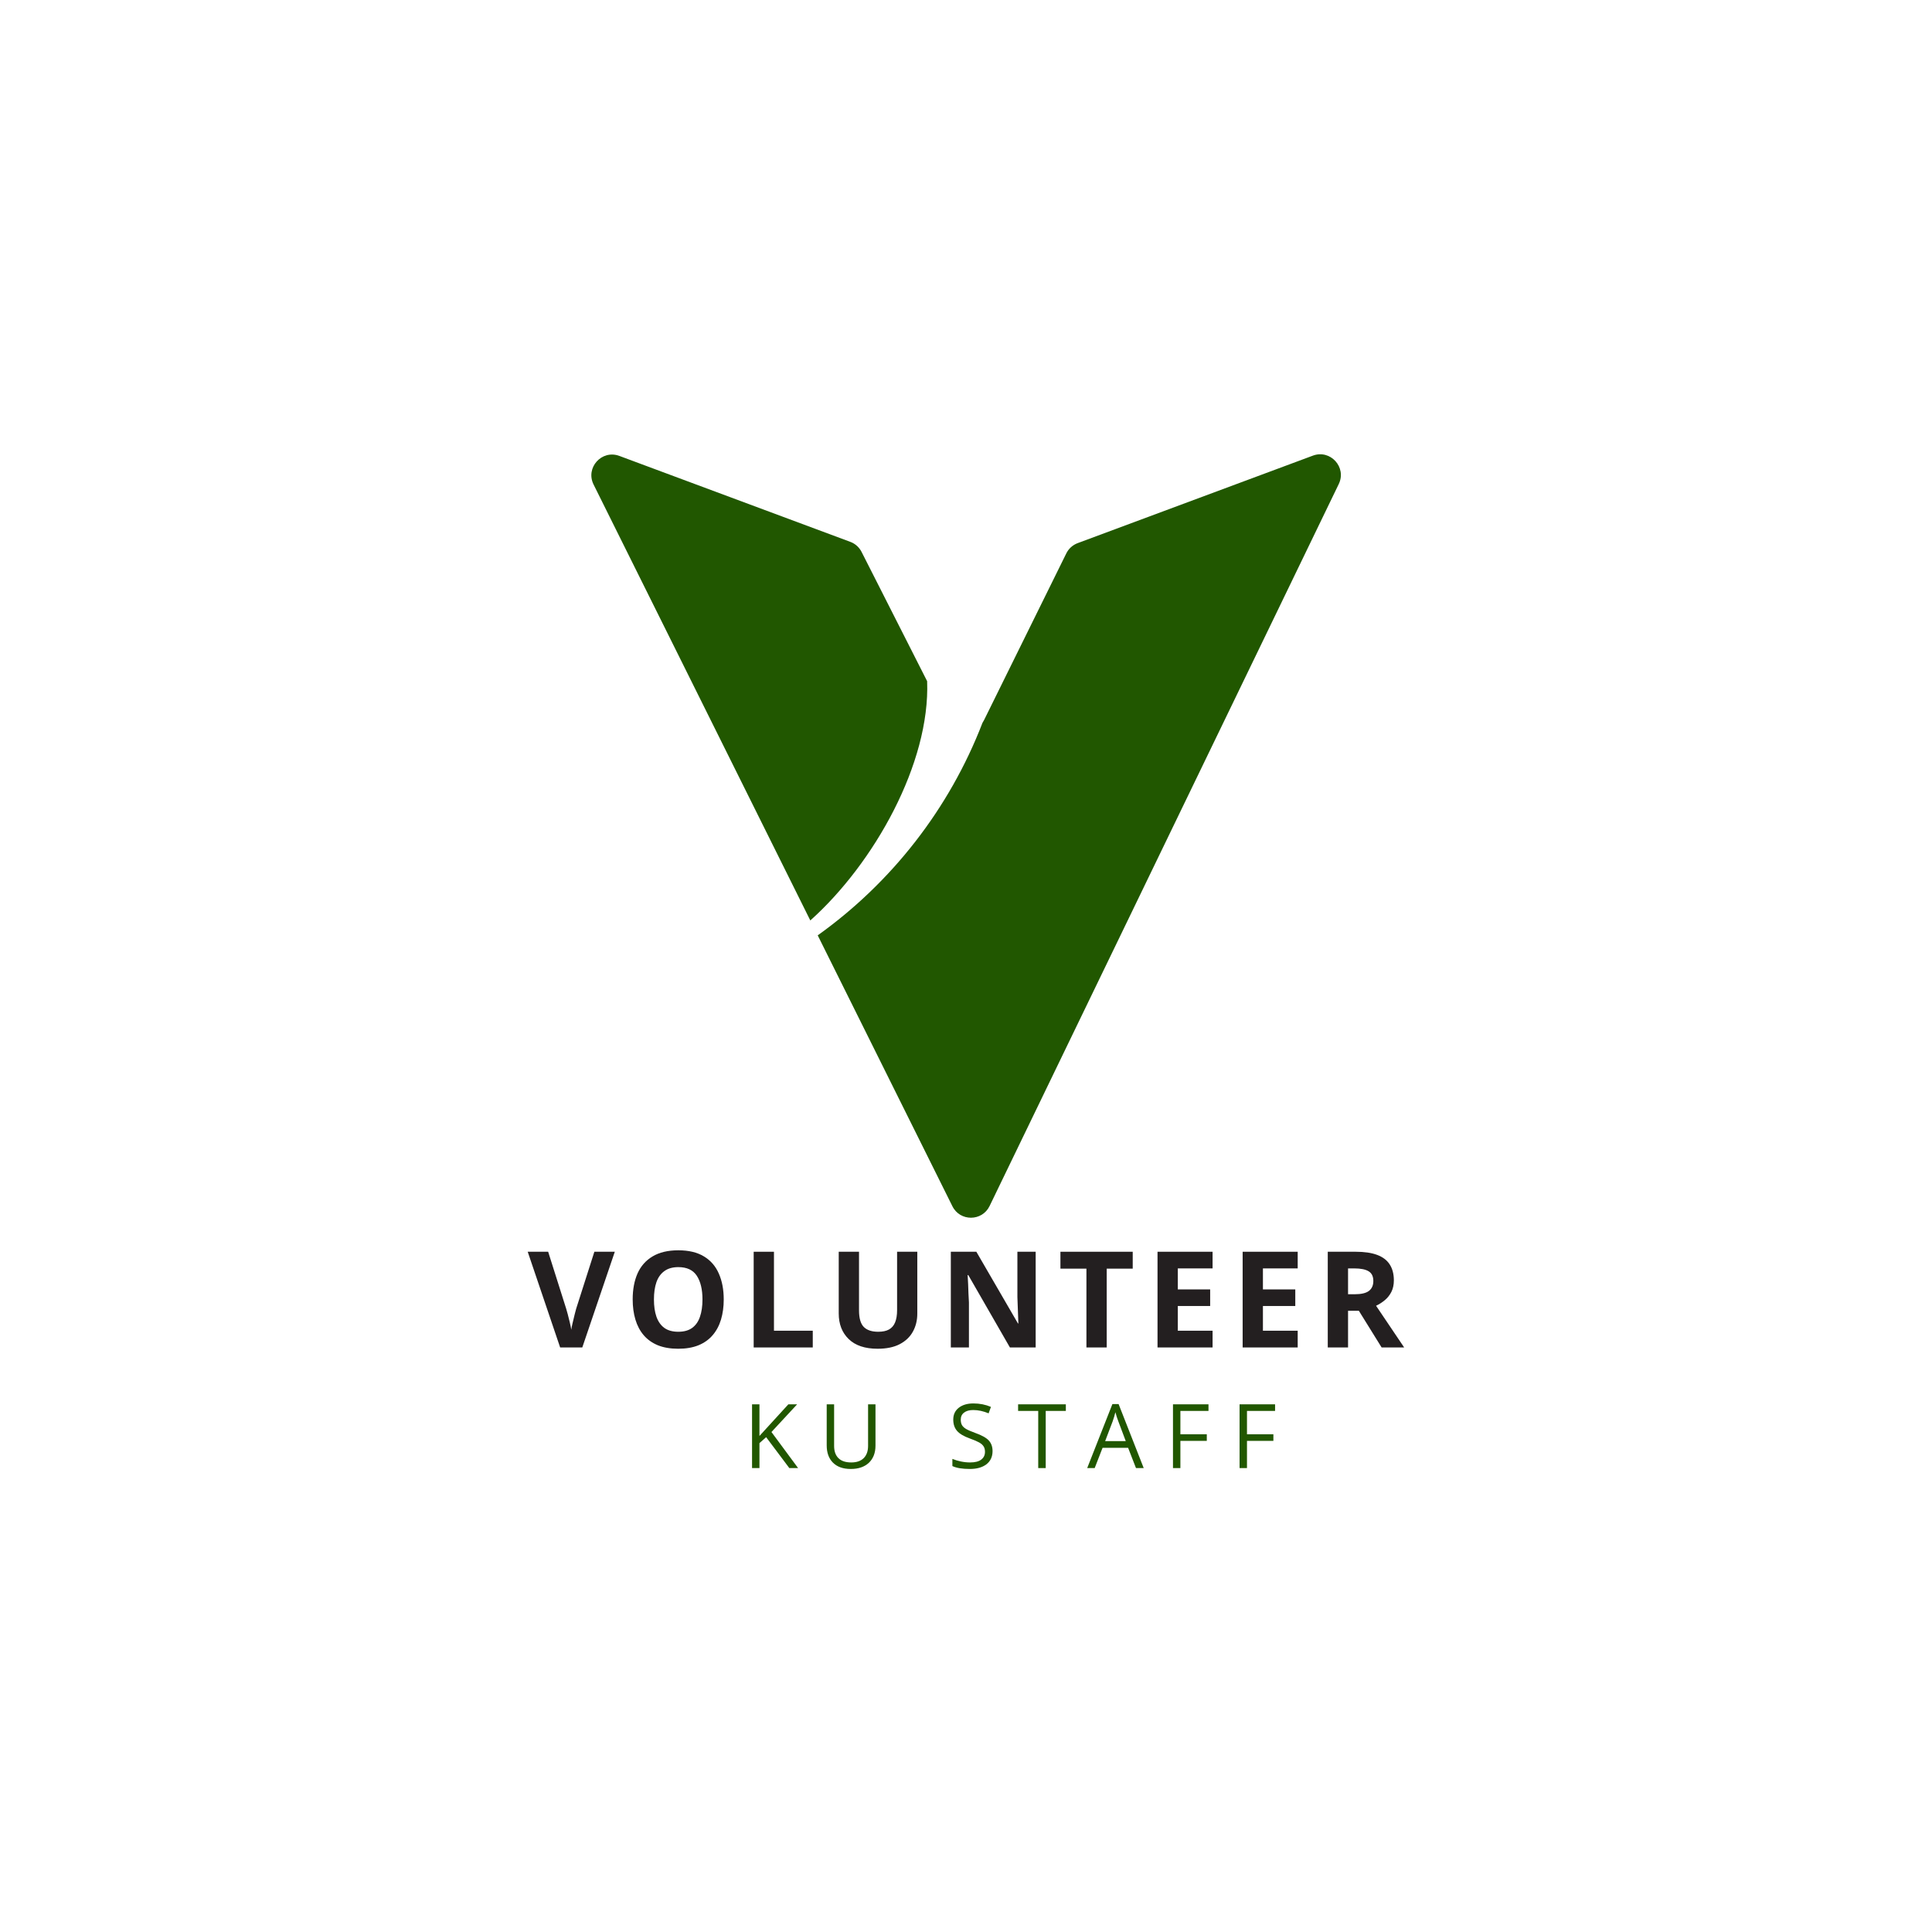 <svg xmlns="http://www.w3.org/2000/svg" xmlns:xlink="http://www.w3.org/1999/xlink" width="500" zoomAndPan="magnify" viewBox="0 0 375 375" height="500" preserveAspectRatio="xMidYMid meet" version="1.0"><defs><g/></defs><path fill="#215700" d="M 115.215 94.051 L 157.281 178.66 C 169.664 167.582 180.562 148.145 179.957 132.219 L 167.23 107.121 C 166.77 106.219 165.992 105.523 165.043 105.172 L 120.215 88.492 C 116.797 87.223 113.59 90.789 115.215 94.051 Z M 190.703 140.289 C 190.812 140.129 190.91 139.961 191 139.777 L 206.969 107.414 C 207.422 106.492 208.211 105.781 209.172 105.422 L 254.832 88.438 C 258.227 87.176 261.426 90.695 259.852 93.953 L 192.078 234.09 C 190.621 237.098 186.344 237.121 184.859 234.129 L 158.719 181.551 C 173.051 171.305 184.273 156.984 190.703 140.289 " fill-opacity="1" fill-rule="nonzero"/><g fill="#231f20" fill-opacity="1"><g transform="translate(102.428, 261.541)"><g><path d="M 16.906 -18.578 L 10.594 0 L 6.297 0 L 0 -18.578 L 3.969 -18.578 L 7.469 -7.516 C 7.531 -7.328 7.629 -6.977 7.766 -6.469 C 7.898 -5.957 8.035 -5.414 8.172 -4.844 C 8.316 -4.27 8.41 -3.801 8.453 -3.438 C 8.504 -3.801 8.598 -4.266 8.734 -4.828 C 8.867 -5.398 9 -5.941 9.125 -6.453 C 9.258 -6.973 9.352 -7.328 9.406 -7.516 L 12.938 -18.578 Z M 16.906 -18.578 "/></g></g></g><g fill="#231f20" fill-opacity="1"><g transform="translate(121.288, 261.541)"><g><path d="M 19.188 -9.312 C 19.188 -7.883 19.008 -6.582 18.656 -5.406 C 18.301 -4.227 17.758 -3.219 17.031 -2.375 C 16.312 -1.531 15.395 -0.879 14.281 -0.422 C 13.176 0.023 11.867 0.25 10.359 0.25 C 8.836 0.25 7.52 0.023 6.406 -0.422 C 5.301 -0.879 4.383 -1.531 3.656 -2.375 C 2.938 -3.219 2.398 -4.227 2.047 -5.406 C 1.691 -6.582 1.516 -7.895 1.516 -9.344 C 1.516 -11.258 1.828 -12.93 2.453 -14.359 C 3.086 -15.785 4.062 -16.891 5.375 -17.672 C 6.688 -18.461 8.352 -18.859 10.375 -18.859 C 12.395 -18.859 14.051 -18.461 15.344 -17.672 C 16.645 -16.891 17.609 -15.781 18.234 -14.344 C 18.867 -12.914 19.188 -11.238 19.188 -9.312 Z M 5.641 -9.312 C 5.641 -8.02 5.801 -6.906 6.125 -5.969 C 6.457 -5.031 6.969 -4.305 7.656 -3.797 C 8.352 -3.297 9.254 -3.047 10.359 -3.047 C 11.473 -3.047 12.375 -3.297 13.062 -3.797 C 13.758 -4.305 14.266 -5.031 14.578 -5.969 C 14.898 -6.906 15.062 -8.02 15.062 -9.312 C 15.062 -11.258 14.695 -12.789 13.969 -13.906 C 13.238 -15.031 12.039 -15.594 10.375 -15.594 C 9.27 -15.594 8.367 -15.336 7.672 -14.828 C 6.973 -14.328 6.457 -13.609 6.125 -12.672 C 5.801 -11.734 5.641 -10.613 5.641 -9.312 Z M 5.641 -9.312 "/></g></g></g><g fill="#231f20" fill-opacity="1"><g transform="translate(143.945, 261.541)"><g><path d="M 2.344 0 L 2.344 -18.578 L 6.281 -18.578 L 6.281 -3.25 L 13.812 -3.25 L 13.812 0 Z M 2.344 0 "/></g></g></g><g fill="#231f20" fill-opacity="1"><g transform="translate(160.594, 261.541)"><g><path d="M 17.453 -18.578 L 17.453 -6.562 C 17.453 -5.281 17.172 -4.125 16.609 -3.094 C 16.047 -2.062 15.191 -1.242 14.047 -0.641 C 12.91 -0.047 11.477 0.25 9.75 0.25 C 7.301 0.25 5.43 -0.375 4.141 -1.625 C 2.848 -2.875 2.203 -4.535 2.203 -6.609 L 2.203 -18.578 L 6.141 -18.578 L 6.141 -7.203 C 6.141 -5.672 6.453 -4.594 7.078 -3.969 C 7.703 -3.352 8.629 -3.047 9.859 -3.047 C 10.723 -3.047 11.422 -3.191 11.953 -3.484 C 12.492 -3.785 12.891 -4.242 13.141 -4.859 C 13.398 -5.484 13.531 -6.273 13.531 -7.234 L 13.531 -18.578 Z M 17.453 -18.578 "/></g></g></g><g fill="#231f20" fill-opacity="1"><g transform="translate(182.211, 261.541)"><g><path d="M 18.812 0 L 13.812 0 L 5.734 -14.047 L 5.609 -14.047 C 5.648 -13.461 5.68 -12.875 5.703 -12.281 C 5.723 -11.688 5.742 -11.094 5.766 -10.5 C 5.797 -9.914 5.828 -9.328 5.859 -8.734 L 5.859 0 L 2.344 0 L 2.344 -18.578 L 7.297 -18.578 L 15.375 -4.656 L 15.453 -4.656 C 15.441 -5.238 15.422 -5.812 15.391 -6.375 C 15.367 -6.945 15.348 -7.516 15.328 -8.078 C 15.305 -8.648 15.285 -9.219 15.266 -9.781 L 15.266 -18.578 L 18.812 -18.578 Z M 18.812 0 "/></g></g></g><g fill="#231f20" fill-opacity="1"><g transform="translate(205.313, 261.541)"><g><path d="M 9.5 0 L 5.562 0 L 5.562 -15.297 L 0.516 -15.297 L 0.516 -18.578 L 14.547 -18.578 L 14.547 -15.297 L 9.5 -15.297 Z M 9.5 0 "/></g></g></g><g fill="#231f20" fill-opacity="1"><g transform="translate(222.33, 261.541)"><g><path d="M 13.031 0 L 2.344 0 L 2.344 -18.578 L 13.031 -18.578 L 13.031 -15.344 L 6.281 -15.344 L 6.281 -11.266 L 12.562 -11.266 L 12.562 -8.047 L 6.281 -8.047 L 6.281 -3.25 L 13.031 -3.25 Z M 13.031 0 "/></g></g></g><g fill="#231f20" fill-opacity="1"><g transform="translate(238.852, 261.541)"><g><path d="M 13.031 0 L 2.344 0 L 2.344 -18.578 L 13.031 -18.578 L 13.031 -15.344 L 6.281 -15.344 L 6.281 -11.266 L 12.562 -11.266 L 12.562 -8.047 L 6.281 -8.047 L 6.281 -3.25 L 13.031 -3.25 Z M 13.031 0 "/></g></g></g><g fill="#231f20" fill-opacity="1"><g transform="translate(255.375, 261.541)"><g><path d="M 7.75 -18.578 C 9.438 -18.578 10.828 -18.375 11.922 -17.969 C 13.016 -17.562 13.828 -16.945 14.359 -16.125 C 14.898 -15.301 15.172 -14.266 15.172 -13.016 C 15.172 -12.16 15.008 -11.414 14.688 -10.781 C 14.363 -10.145 13.938 -9.609 13.406 -9.172 C 12.883 -8.734 12.32 -8.375 11.719 -8.094 L 17.172 0 L 12.797 0 L 8.375 -7.125 L 6.281 -7.125 L 6.281 0 L 2.344 0 L 2.344 -18.578 Z M 7.469 -15.344 L 6.281 -15.344 L 6.281 -10.328 L 7.547 -10.328 C 8.848 -10.328 9.781 -10.547 10.344 -10.984 C 10.906 -11.422 11.188 -12.062 11.188 -12.906 C 11.188 -13.789 10.883 -14.414 10.281 -14.781 C 9.676 -15.156 8.738 -15.344 7.469 -15.344 Z M 7.469 -15.344 "/></g></g></g><g fill="#215700" fill-opacity="1"><g transform="translate(144.269, 284.953)"><g><path d="M 10.641 0 L 8.938 0 L 4.438 -6 L 3.141 -4.844 L 3.141 0 L 1.703 0 L 1.703 -12.375 L 3.141 -12.375 L 3.141 -6.234 L 8.75 -12.375 L 10.453 -12.375 L 5.469 -7 Z M 10.641 0 "/></g></g></g><g fill="#215700" fill-opacity="1"><g transform="translate(158.885, 284.953)"><g><path d="M 11.047 -12.375 L 11.047 -4.359 C 11.047 -2.953 10.617 -1.844 9.766 -1.031 C 8.91 -0.227 7.738 0.172 6.25 0.172 C 4.758 0.172 3.609 -0.234 2.797 -1.047 C 1.984 -1.859 1.578 -2.977 1.578 -4.406 L 1.578 -12.375 L 3.016 -12.375 L 3.016 -4.297 C 3.016 -3.266 3.297 -2.473 3.859 -1.922 C 4.422 -1.367 5.25 -1.094 6.344 -1.094 C 7.383 -1.094 8.188 -1.367 8.75 -1.922 C 9.32 -2.484 9.609 -3.281 9.609 -4.312 L 9.609 -12.375 Z M 11.047 -12.375 "/></g></g></g><g fill="#215700" fill-opacity="1"><g transform="translate(175.481, 284.953)"><g/></g></g><g fill="#215700" fill-opacity="1"><g transform="translate(183.966, 284.953)"><g><path d="M 8.688 -3.297 C 8.688 -2.203 8.289 -1.348 7.5 -0.734 C 6.707 -0.129 5.633 0.172 4.281 0.172 C 2.812 0.172 1.68 -0.016 0.891 -0.391 L 0.891 -1.781 C 1.398 -1.57 1.953 -1.406 2.547 -1.281 C 3.148 -1.156 3.742 -1.094 4.328 -1.094 C 5.285 -1.094 6.004 -1.273 6.484 -1.641 C 6.973 -2.004 7.219 -2.508 7.219 -3.156 C 7.219 -3.582 7.129 -3.93 6.953 -4.203 C 6.785 -4.484 6.5 -4.738 6.094 -4.969 C 5.695 -5.195 5.086 -5.457 4.266 -5.75 C 3.109 -6.164 2.285 -6.656 1.797 -7.219 C 1.305 -7.781 1.062 -8.516 1.062 -9.422 C 1.062 -10.379 1.414 -11.141 2.125 -11.703 C 2.844 -12.266 3.789 -12.547 4.969 -12.547 C 6.195 -12.547 7.332 -12.32 8.375 -11.875 L 7.922 -10.625 C 6.898 -11.051 5.906 -11.266 4.938 -11.266 C 4.176 -11.266 3.582 -11.098 3.156 -10.766 C 2.727 -10.441 2.516 -9.988 2.516 -9.406 C 2.516 -8.977 2.594 -8.625 2.75 -8.344 C 2.906 -8.07 3.172 -7.82 3.547 -7.594 C 3.922 -7.375 4.492 -7.125 5.266 -6.844 C 6.566 -6.383 7.461 -5.891 7.953 -5.359 C 8.441 -4.828 8.688 -4.141 8.688 -3.297 Z M 8.688 -3.297 "/></g></g></g><g fill="#215700" fill-opacity="1"><g transform="translate(197.457, 284.953)"><g><path d="M 5.516 0 L 4.062 0 L 4.062 -11.094 L 0.156 -11.094 L 0.156 -12.375 L 9.422 -12.375 L 9.422 -11.094 L 5.516 -11.094 Z M 5.516 0 "/></g></g></g><g fill="#215700" fill-opacity="1"><g transform="translate(211.025, 284.953)"><g><path d="M 9.469 0 L 7.938 -3.938 L 2.984 -3.938 L 1.453 0 L 0 0 L 4.891 -12.422 L 6.094 -12.422 L 10.969 0 Z M 7.484 -5.234 L 6.047 -9.062 C 5.859 -9.551 5.664 -10.145 5.469 -10.844 C 5.344 -10.301 5.164 -9.707 4.938 -9.062 L 3.484 -5.234 Z M 7.484 -5.234 "/></g></g></g><g fill="#215700" fill-opacity="1"><g transform="translate(225.972, 284.953)"><g><path d="M 3.141 0 L 1.703 0 L 1.703 -12.375 L 8.594 -12.375 L 8.594 -11.094 L 3.141 -11.094 L 3.141 -6.562 L 8.266 -6.562 L 8.266 -5.281 L 3.141 -5.281 Z M 3.141 0 "/></g></g></g><g fill="#215700" fill-opacity="1"><g transform="translate(238.897, 284.953)"><g><path d="M 3.141 0 L 1.703 0 L 1.703 -12.375 L 8.594 -12.375 L 8.594 -11.094 L 3.141 -11.094 L 3.141 -6.562 L 8.266 -6.562 L 8.266 -5.281 L 3.141 -5.281 Z M 3.141 0 "/></g></g></g></svg>